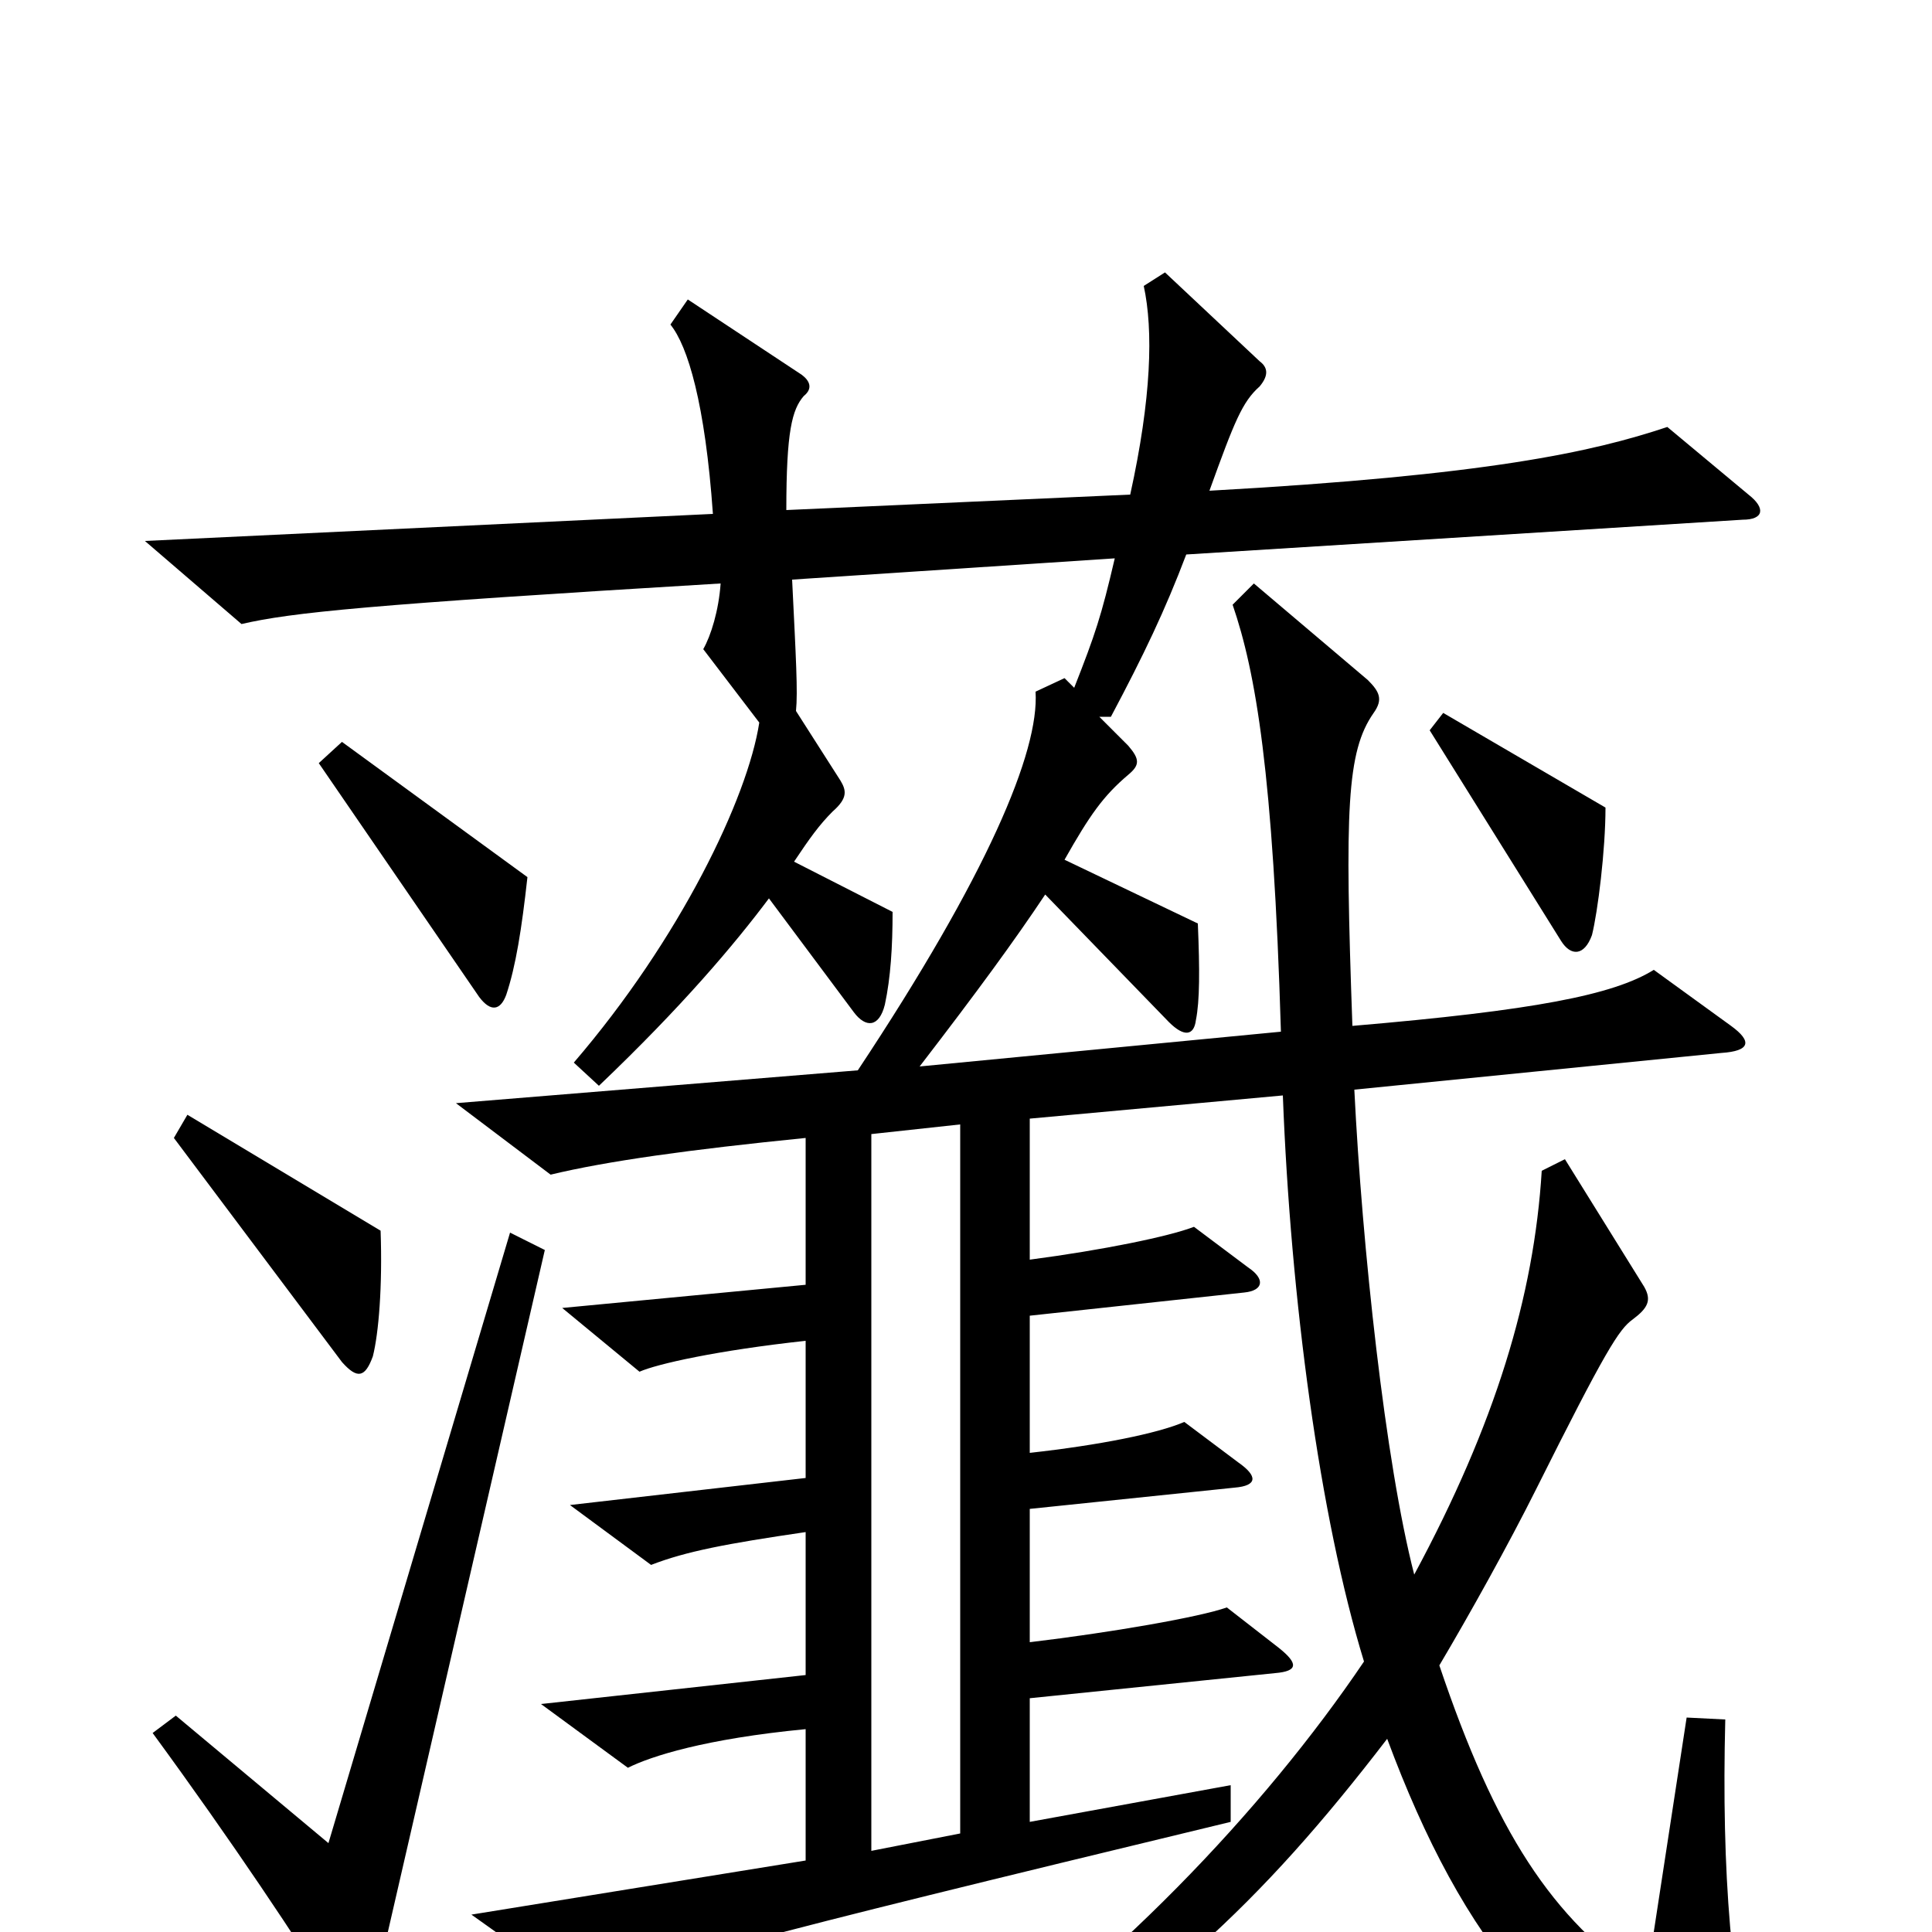 <svg xmlns="http://www.w3.org/2000/svg" viewBox="0 -1000 1000 1000">
	<path fill="#000000" d="M831 -582L747 -631L740 -622L808 -513C813 -505 820 -505 824 -516C827 -528 831 -560 831 -582ZM273 -546L177 -616L165 -605L248 -484C254 -476 259 -477 262 -485C267 -500 270 -519 273 -546ZM910 84C896 32 891 -31 893 -110L873 -111L852 26C803 -7 774 -52 745 -138C761 -165 781 -201 795 -229C831 -301 838 -312 845 -317C853 -323 855 -327 851 -334L810 -400L798 -394C794 -329 774 -263 732 -185C717 -243 705 -355 701 -436L891 -455C906 -456 907 -461 896 -469L856 -498C835 -485 794 -477 700 -469C696 -581 697 -611 711 -631C716 -638 714 -642 708 -648L649 -698L638 -687C650 -652 659 -600 663 -466L476 -448C506 -487 525 -513 541 -537L605 -471C613 -463 618 -464 619 -472C621 -482 621 -498 620 -522L551 -555C564 -578 571 -588 584 -599C590 -604 590 -607 584 -614L569 -629H575C592 -661 603 -684 614 -713L902 -731C913 -731 914 -737 905 -744L863 -779C824 -766 770 -754 626 -746C639 -782 643 -792 652 -800C657 -806 656 -810 652 -813L603 -859L592 -852C597 -829 596 -794 585 -744L407 -736C407 -777 410 -788 416 -795C421 -799 419 -803 415 -806L356 -845L347 -832C356 -821 365 -791 369 -734L75 -720L125 -677C151 -683 190 -687 373 -698C372 -684 368 -671 364 -664L393 -626C387 -587 352 -514 297 -450L310 -438C353 -479 380 -511 398 -535L442 -476C448 -468 455 -468 458 -480C461 -494 462 -510 462 -528L411 -554C419 -566 424 -573 431 -580C439 -587 438 -591 435 -596L412 -632C413 -642 412 -659 410 -700L577 -711C570 -681 567 -672 556 -644L551 -649L536 -642C538 -611 511 -547 444 -446L236 -429L285 -392C314 -399 357 -405 417 -411V-335L291 -323L331 -290C340 -294 371 -301 417 -306V-235L295 -221L337 -190C355 -197 376 -201 417 -207V-133L280 -118L325 -85C337 -91 365 -100 417 -105V-37L244 -9L303 33C347 14 376 6 637 -57V-76L533 -57V-121L660 -134C672 -135 672 -139 662 -147L635 -168C621 -163 575 -155 533 -150V-219L639 -230C651 -231 651 -236 641 -243L613 -264C599 -258 569 -252 533 -248V-319L644 -331C654 -332 655 -338 646 -344L618 -365C605 -360 571 -353 533 -348V-421L664 -433C668 -328 683 -215 706 -140C654 -63 574 21 484 82L494 99C598 36 652 -14 718 -100C757 5 808 70 896 96C907 99 913 94 910 84ZM197 -363L97 -423L90 -411L177 -295C185 -286 189 -287 193 -298C196 -310 198 -334 197 -363ZM282 -353L264 -362L170 -46L91 -112L79 -103C120 -47 154 4 177 41C183 49 189 49 192 38ZM497 -51L451 -42V-413L497 -418Z"/>
</svg>